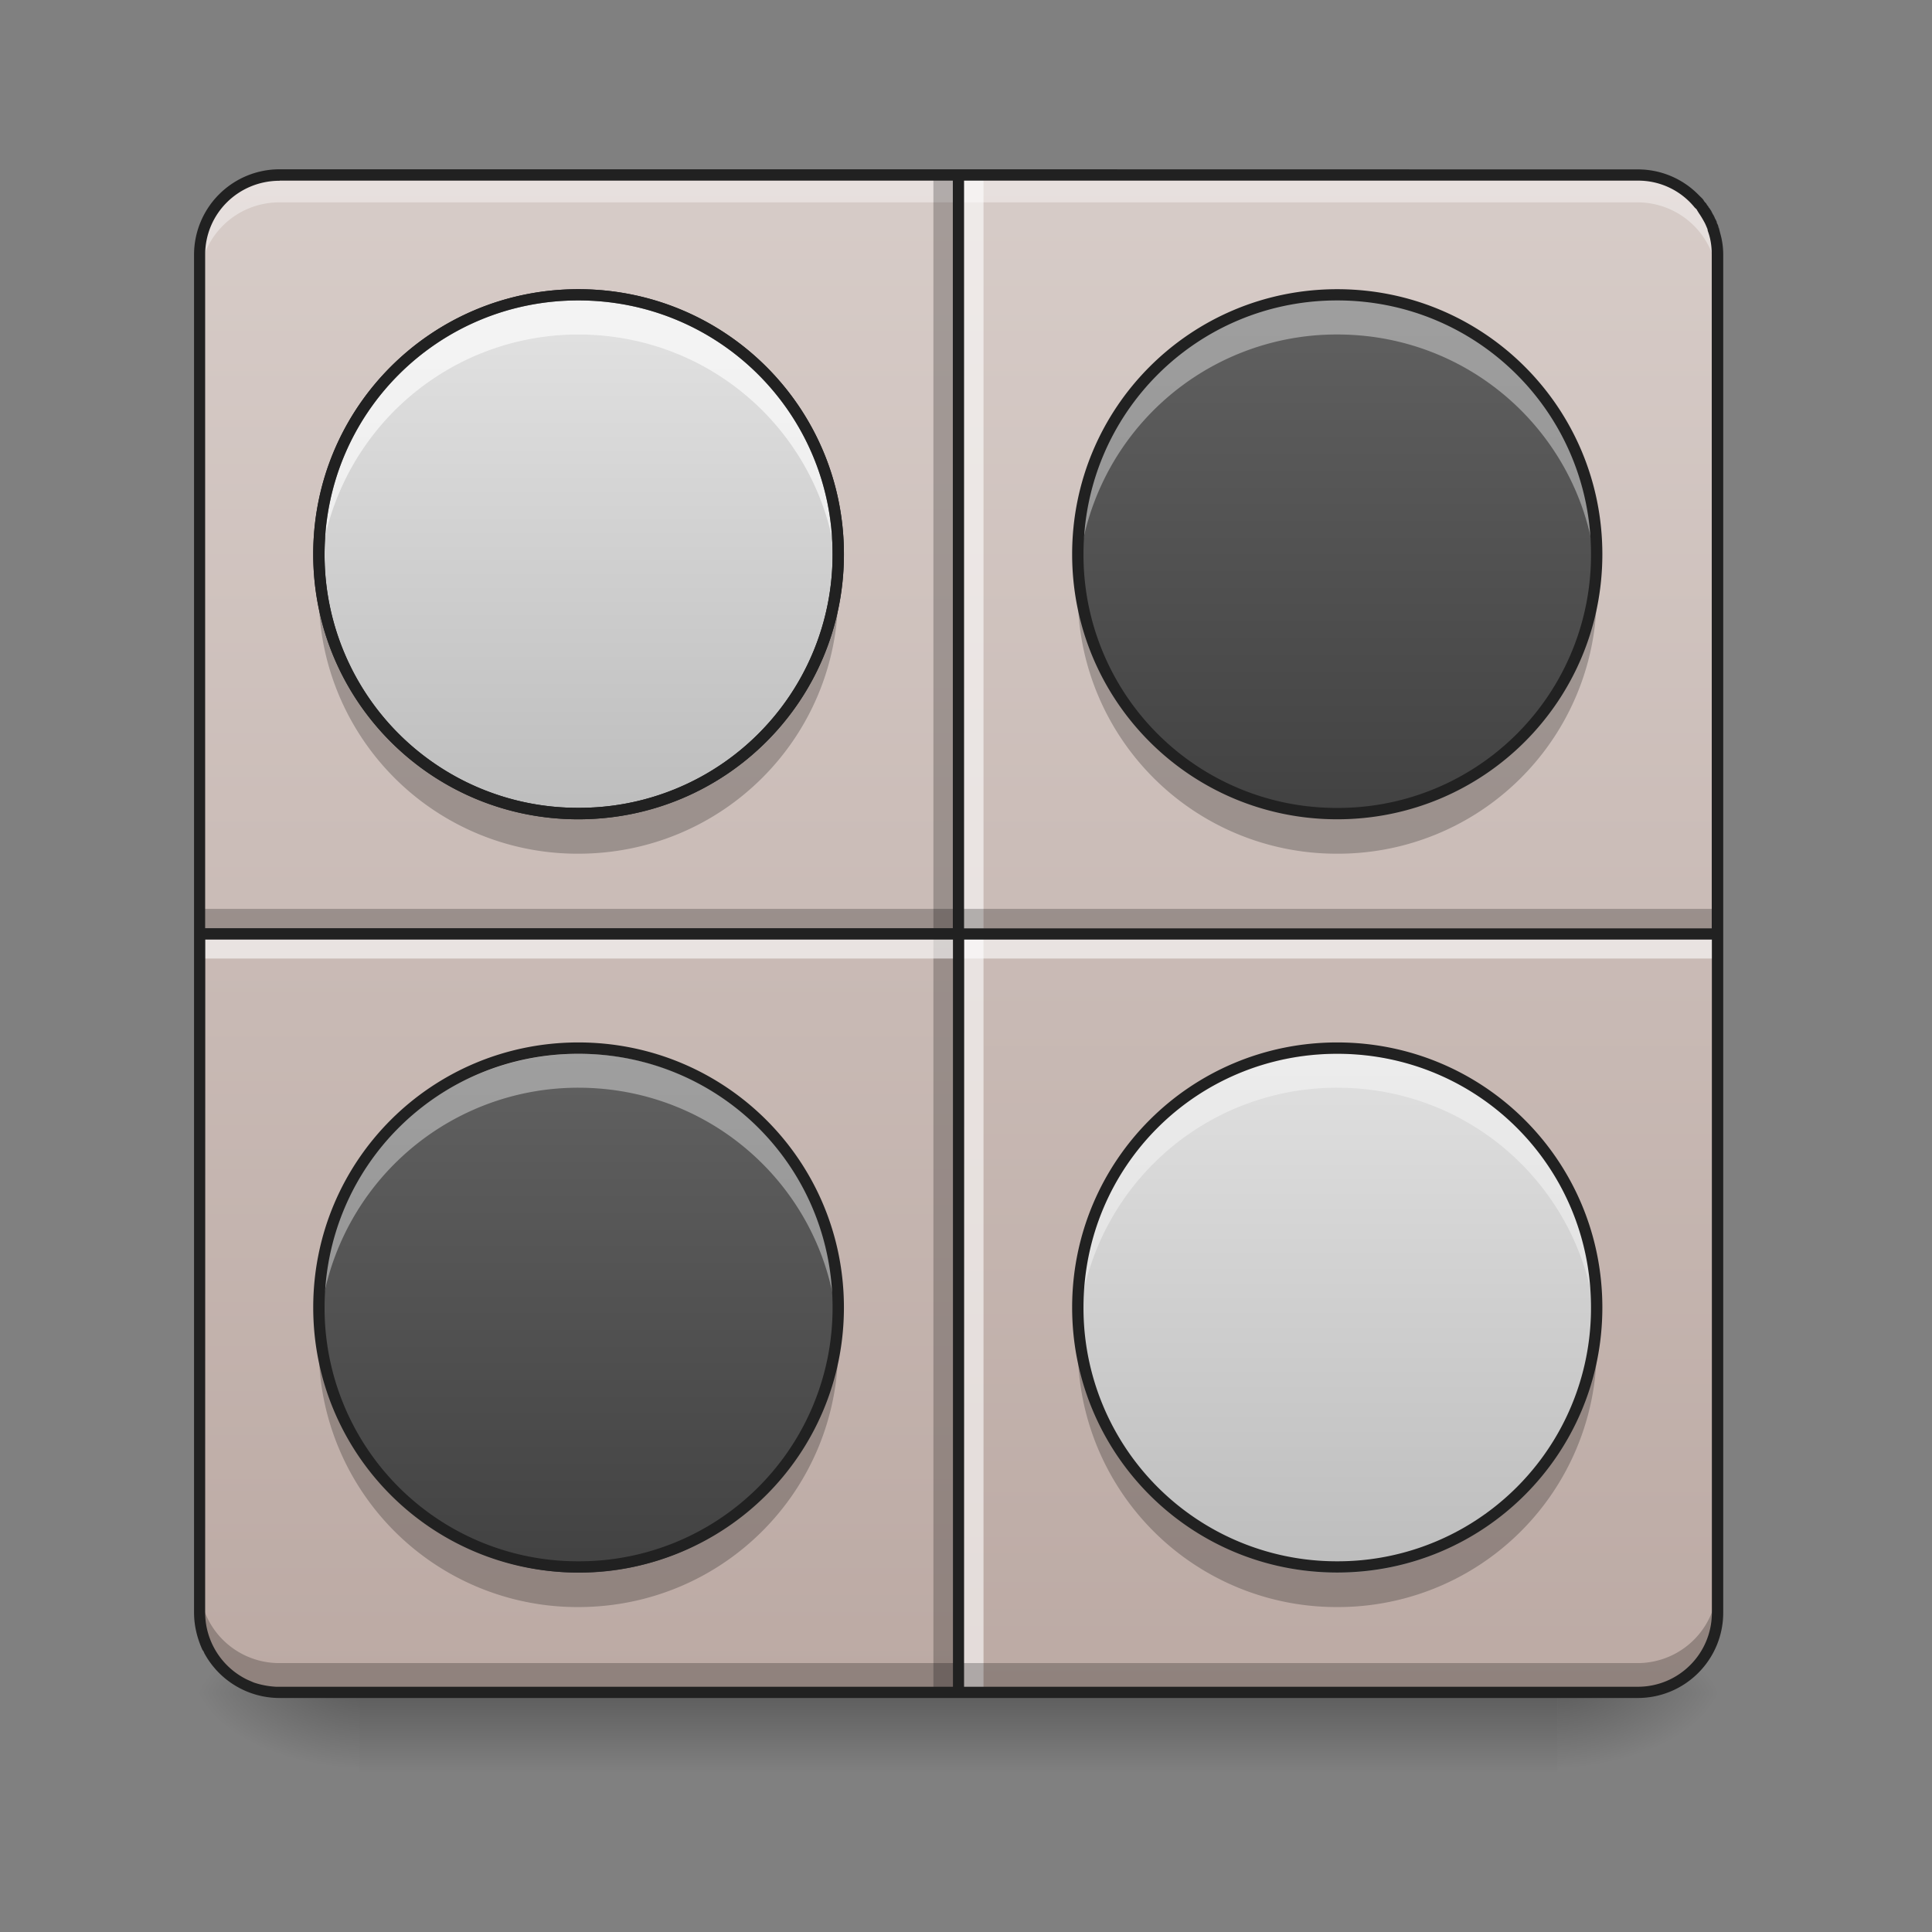 <svg height="16pt" viewBox="0 0 16 16" width="16pt" xmlns="http://www.w3.org/2000/svg" xmlns:xlink="http://www.w3.org/1999/xlink"><rect x="0" y="0" width="16" height="16" fill="#808080" stroke="none"/><linearGradient id="a" gradientUnits="userSpaceOnUse" x1="7.938" x2="7.938" y1="14.017" y2="14.678"><stop offset="0" stop-opacity=".275"/><stop offset="1" stop-opacity="0"/></linearGradient><linearGradient id="b"><stop offset="0" stop-opacity=".314"/><stop offset=".222" stop-opacity=".275"/><stop offset="1" stop-opacity="0"/></linearGradient><radialGradient id="c" cx="450.909" cy="189.579" gradientTransform="matrix(0 -.039 -.07 0 26.065 31.798)" gradientUnits="userSpaceOnUse" r="21.167" xlink:href="#b"/><radialGradient id="d" cx="450.909" cy="189.579" gradientTransform="matrix(0 .039 .07 0 -10.189 -3.764)" gradientUnits="userSpaceOnUse" r="21.167" xlink:href="#b"/><radialGradient id="e" cx="450.909" cy="189.579" gradientTransform="matrix(0 -.039 .07 0 -10.189 31.798)" gradientUnits="userSpaceOnUse" r="21.167" xlink:href="#b"/><radialGradient id="f" cx="450.909" cy="189.579" gradientTransform="matrix(0 .039 -.07 0 26.065 -3.764)" gradientUnits="userSpaceOnUse" r="21.167" xlink:href="#b"/><linearGradient id="g"><stop offset="0" stop-color="#bcaaa4"/><stop offset="1" stop-color="#d7ccc8"/></linearGradient><linearGradient id="h" gradientUnits="userSpaceOnUse" x1="-.053" x2="-.053" xlink:href="#g" y1="14.017" y2="1.449"/><linearGradient id="i" gradientUnits="userSpaceOnUse" x1="5.292" x2="5.292" xlink:href="#g" y1="14.017" y2="1.449"/><linearGradient id="j" gradientTransform="matrix(0 .031 .031 0 6.925 -.206)" gradientUnits="userSpaceOnUse" x1="455.083" x2="52.917" xlink:href="#g" y1="-62.834" y2="-62.834"/><linearGradient id="k"><stop offset="0" stop-color="#bdbdbd"/><stop offset="1" stop-color="#e0e0e0"/></linearGradient><linearGradient id="l" gradientUnits="userSpaceOnUse" x1="4.961" x2="4.961" xlink:href="#k" y1="6.741" y2="2.772"/><linearGradient id="m"><stop offset="0" stop-color="#424242"/><stop offset="1" stop-color="#616161"/></linearGradient><linearGradient id="n" gradientUnits="userSpaceOnUse" x1="11.245" x2="11.245" xlink:href="#m" y1="6.741" y2="2.441"/><linearGradient id="o" gradientUnits="userSpaceOnUse" x1="4.961" x2="4.961" xlink:href="#m" y1="13.025" y2="8.725"/><linearGradient id="p" gradientUnits="userSpaceOnUse" x1="11.245" x2="11.245" xlink:href="#k" y1="13.025" y2="8.725"/><path d="m2.977 13.969h9.921v.734h-9.921zm0 0" fill="url(#a)"/><path d="m12.898 14.016h1.325v-.66h-1.325zm0 0" fill="url(#c)"/><path d="m2.977 14.016h-1.325v.664h1.325zm0 0" fill="url(#d)"/><path d="m2.977 14.016h-1.325v-.66h1.325zm0 0" fill="url(#e)"/><path d="m12.898 14.016h1.325v.664h-1.325zm0 0" fill="url(#f)"/><path d="m2.594 1.45v6.284h6.285v-5.624a.66.66 0 0 0 -.664-.66zm0 0" fill="url(#h)"/><path d="m2.316 1.45h11.246c.364 0 .66.296.66.66v11.245a.66.66 0 0 1 -.66.66h-11.246a.66.66 0 0 1 -.664-.66v-11.245c0-.363.297-.66.664-.66zm0 0" fill="url(#i)"/><path d="m1.652 2.336v-.242a.66.66 0 0 1 .664-.66h11.246a.66.66 0 0 1 .66.66v.242a.66.66 0 0 0 -.66-.66h-11.246a.66.66 0 0 0 -.664.66zm0 0" fill="#fff" fill-opacity=".392"/><path d="m1.652 7.734h6.285v6.282h-5.62a.66.66 0 0 1 -.665-.66zm0 0" fill="url(#j)"/><path d="m7.73 14.016v-12.567h.168v12.567zm0 0" fill-opacity=".235"/><path d="m7.98 14.016v-12.567h.165v12.567zm0 0" fill="#fff" fill-opacity=".588"/><path d="m1.652 7.527h12.57v.164h-12.569zm0 0" fill-opacity=".235"/><path d="m1.652 7.773h12.57v.165h-12.569zm0 0" fill="#fff" fill-opacity=".588"/><path d="m1.652 13.113v.242c0 .368.297.66.664.66h11.246a.66.66 0 0 0 .66-.66v-.242a.66.66 0 0 1 -.66.66h-11.246a.66.66 0 0 1 -.664-.66zm0 0" fill-opacity=".235"/><path d="m7.89 1.402h-5.573a.708.708 0 0 0 -.71.707v11.246c0 .11.027.215.07.31.008.007.012.019.015.026a.709.709 0 0 0 .625.371h11.246c.391 0 .708-.316.708-.707v-11.245a.637.637 0 0 0 -.024-.175l-.012-.047s0-.004-.004-.004c0-.008 0-.012-.003-.016 0-.004-.004-.008-.004-.012 0 0 0-.003-.004-.003 0-.008-.004-.012-.004-.02-.004-.004-.004-.008-.008-.016 0 0-.004-.004-.004-.007 0 0-.004-.004-.004-.008s-.004-.008-.008-.016c0-.004-.004-.008-.007-.012-.004-.007-.004-.011-.008-.015-.004-.008-.004-.012-.008-.016-.008-.012-.012-.02-.02-.027 0-.004-.003-.008-.003-.008a.082.082 0 0 1 -.016-.023c-.008-.008-.016-.016-.02-.024-.007-.012-.015-.02-.023-.027l-.024-.024a.702.702 0 0 0 -.5-.207zm-5.574.094h5.575v6.191h-6.192v-5.577c0-.34.274-.613.617-.613zm5.668 0h5.579a.601.601 0 0 1 .472.223l.016.015c0 .004.004.004.004.008l.015.024c.016.023.032.05.047.078.008.015.016.035.024.054 0 .008.004.02.007.028.02.058.028.12.028.183v5.579h-6.192zm-6.284 6.285h6.192v6.188h-5.606a.696.696 0 0 1 -.184-.035l-.055-.024a.619.619 0 0 1 -.348-.555zm6.285 0h6.192v5.574c0 .34-.274.614-.614.614h-5.579zm0 0" fill="#212121"/><path d="m4.797 2.441c1.187 0 2.148.961 2.148 2.149a2.15 2.15 0 0 1 -4.3 0 2.15 2.15 0 0 1 2.152-2.15zm0 0" fill="url(#l)"/><path d="m11.082 2.441c1.188 0 2.148.961 2.148 2.149a2.15 2.15 0 0 1 -4.3 0 2.15 2.15 0 0 1 2.152-2.149zm0 0" fill="url(#n)"/><path d="m4.797 8.727a2.147 2.147 0 1 1 0 4.297 2.15 2.15 0 0 1 -2.152-2.149 2.15 2.15 0 0 1 2.152-2.148zm0 0" fill="url(#o)"/><path d="m11.082 8.727c1.188 0 2.148.96 2.148 2.148a2.15 2.15 0 0 1 -4.3 0 2.15 2.15 0 0 1 2.152-2.148zm0 0" fill="url(#p)"/><path d="m4.79 2.441a2.142 2.142 0 0 0 -2.15 2.149c0 .055 0 .11.005.164a2.149 2.149 0 0 1 2.144-1.984c1.137 0 2.063.87 2.145 1.984.003-.055.007-.11.007-.164 0-1.192-.96-2.149-2.152-2.149zm0 0" fill="#fff" fill-opacity=".392"/><path d="m4.79 7.07a2.142 2.142 0 0 1 -2.15-2.148c0-.055 0-.113.005-.168a2.149 2.149 0 0 0 2.144 1.984 2.143 2.143 0 0 0 2.145-1.984c.003.055.007.113.007.168 0 1.191-.96 2.148-2.152 2.148zm0 0" fill-opacity=".235"/><path d="m4.79 2.395c-1.216 0-2.196.98-2.196 2.195s.98 2.195 2.195 2.195c1.219 0 2.2-.98 2.2-2.195s-.981-2.195-2.2-2.195zm0 .093c1.167 0 2.105.938 2.105 2.102a2.096 2.096 0 0 1 -2.106 2.1 2.095 2.095 0 0 1 -2.101-2.1c0-1.164.937-2.102 2.101-2.102zm0 0" fill="#212121"/><path d="m4.79 2.441a2.142 2.142 0 0 0 -2.15 2.149c0 .055 0 .11.005.164a2.149 2.149 0 0 1 2.144-1.984c1.137 0 2.063.87 2.145 1.984.003-.055.007-.11.007-.164 0-1.192-.96-2.149-2.152-2.149zm0 0" fill="#fff" fill-opacity=".392"/><path d="m4.79 2.395c-1.216 0-2.196.98-2.196 2.195s.98 2.195 2.195 2.195c1.219 0 2.2-.98 2.2-2.195s-.981-2.195-2.2-2.195zm0 .093c1.167 0 2.105.938 2.105 2.102a2.096 2.096 0 0 1 -2.106 2.1 2.095 2.095 0 0 1 -2.101-2.1c0-1.164.937-2.102 2.101-2.102zm0 0" fill="#212121"/><path d="m11.074 2.441a2.142 2.142 0 0 0 -2.148 2.149c0 .055 0 .11.004.164a2.146 2.146 0 0 1 2.144-1.984c1.137 0 2.059.87 2.145 1.984.004-.055.004-.11.004-.164a2.142 2.142 0 0 0 -2.149-2.149zm0 0" fill="#fff" fill-opacity=".392"/><path d="m11.074 7.07a2.142 2.142 0 0 1 -2.148-2.148c0-.055 0-.113.004-.168a2.146 2.146 0 0 0 2.144 1.984 2.146 2.146 0 0 0 2.145-1.984c.004.055.004.113.004.168a2.142 2.142 0 0 1 -2.149 2.148zm0 0" fill-opacity=".235"/><path d="m11.074 2.395c-1.215 0-2.195.98-2.195 2.195s.98 2.195 2.195 2.195 2.196-.98 2.196-2.195-.98-2.195-2.196-2.195zm0 .093c1.164 0 2.102.938 2.102 2.102a2.095 2.095 0 0 1 -2.102 2.101 2.095 2.095 0 0 1 -2.101-2.101c0-1.164.937-2.102 2.101-2.102zm0 0" fill="#212121"/><path d="m11.074 8.68a2.142 2.142 0 0 0 -2.148 2.148c0 .055 0 .11.004.164a2.146 2.146 0 0 1 2.144-1.984c1.137 0 2.059.87 2.145 1.984.004-.055.004-.11.004-.164a2.142 2.142 0 0 0 -2.149-2.148zm0 0" fill="#fff" fill-opacity=".392"/><path d="m11.074 13.309a2.142 2.142 0 0 1 -2.148-2.149c0-.058 0-.113.004-.168a2.146 2.146 0 0 0 2.144 1.985 2.146 2.146 0 0 0 2.145-1.985c.004.055.004.11.004.168a2.142 2.142 0 0 1 -2.149 2.149zm0 0" fill-opacity=".235"/><path d="m11.074 8.633c-1.215 0-2.195.98-2.195 2.195s.98 2.195 2.195 2.195 2.196-.98 2.196-2.195-.98-2.195-2.196-2.195zm0 .094c1.164 0 2.102.933 2.102 2.101a2.097 2.097 0 0 1 -2.102 2.102 2.097 2.097 0 0 1 -2.101-2.102c0-1.168.937-2.101 2.101-2.101zm0 0" fill="#212121"/><path d="m4.79 8.68a2.142 2.142 0 0 0 -2.15 2.148c0 .055 0 .11.005.164a2.149 2.149 0 0 1 2.144-1.984c1.137 0 2.063.87 2.145 1.984.003-.055.007-.11.007-.164 0-1.191-.96-2.148-2.152-2.148zm0 0" fill="#fff" fill-opacity=".392"/><path d="m4.79 13.309a2.142 2.142 0 0 1 -2.15-2.149c0-.058 0-.113.005-.168a2.149 2.149 0 0 0 2.144 1.985 2.143 2.143 0 0 0 2.145-1.985c.003.055.007.11.007.168 0 1.192-.96 2.149-2.152 2.149zm0 0" fill-opacity=".235"/><path d="m4.79 8.633c-1.216 0-2.196.98-2.196 2.195s.98 2.195 2.195 2.195c1.219 0 2.2-.98 2.2-2.195s-.981-2.195-2.2-2.195zm0 .094c1.167 0 2.105.933 2.105 2.101a2.098 2.098 0 0 1 -2.106 2.102 2.097 2.097 0 0 1 -2.101-2.102c0-1.168.937-2.101 2.101-2.101zm0 0" fill="#212121"/></svg>